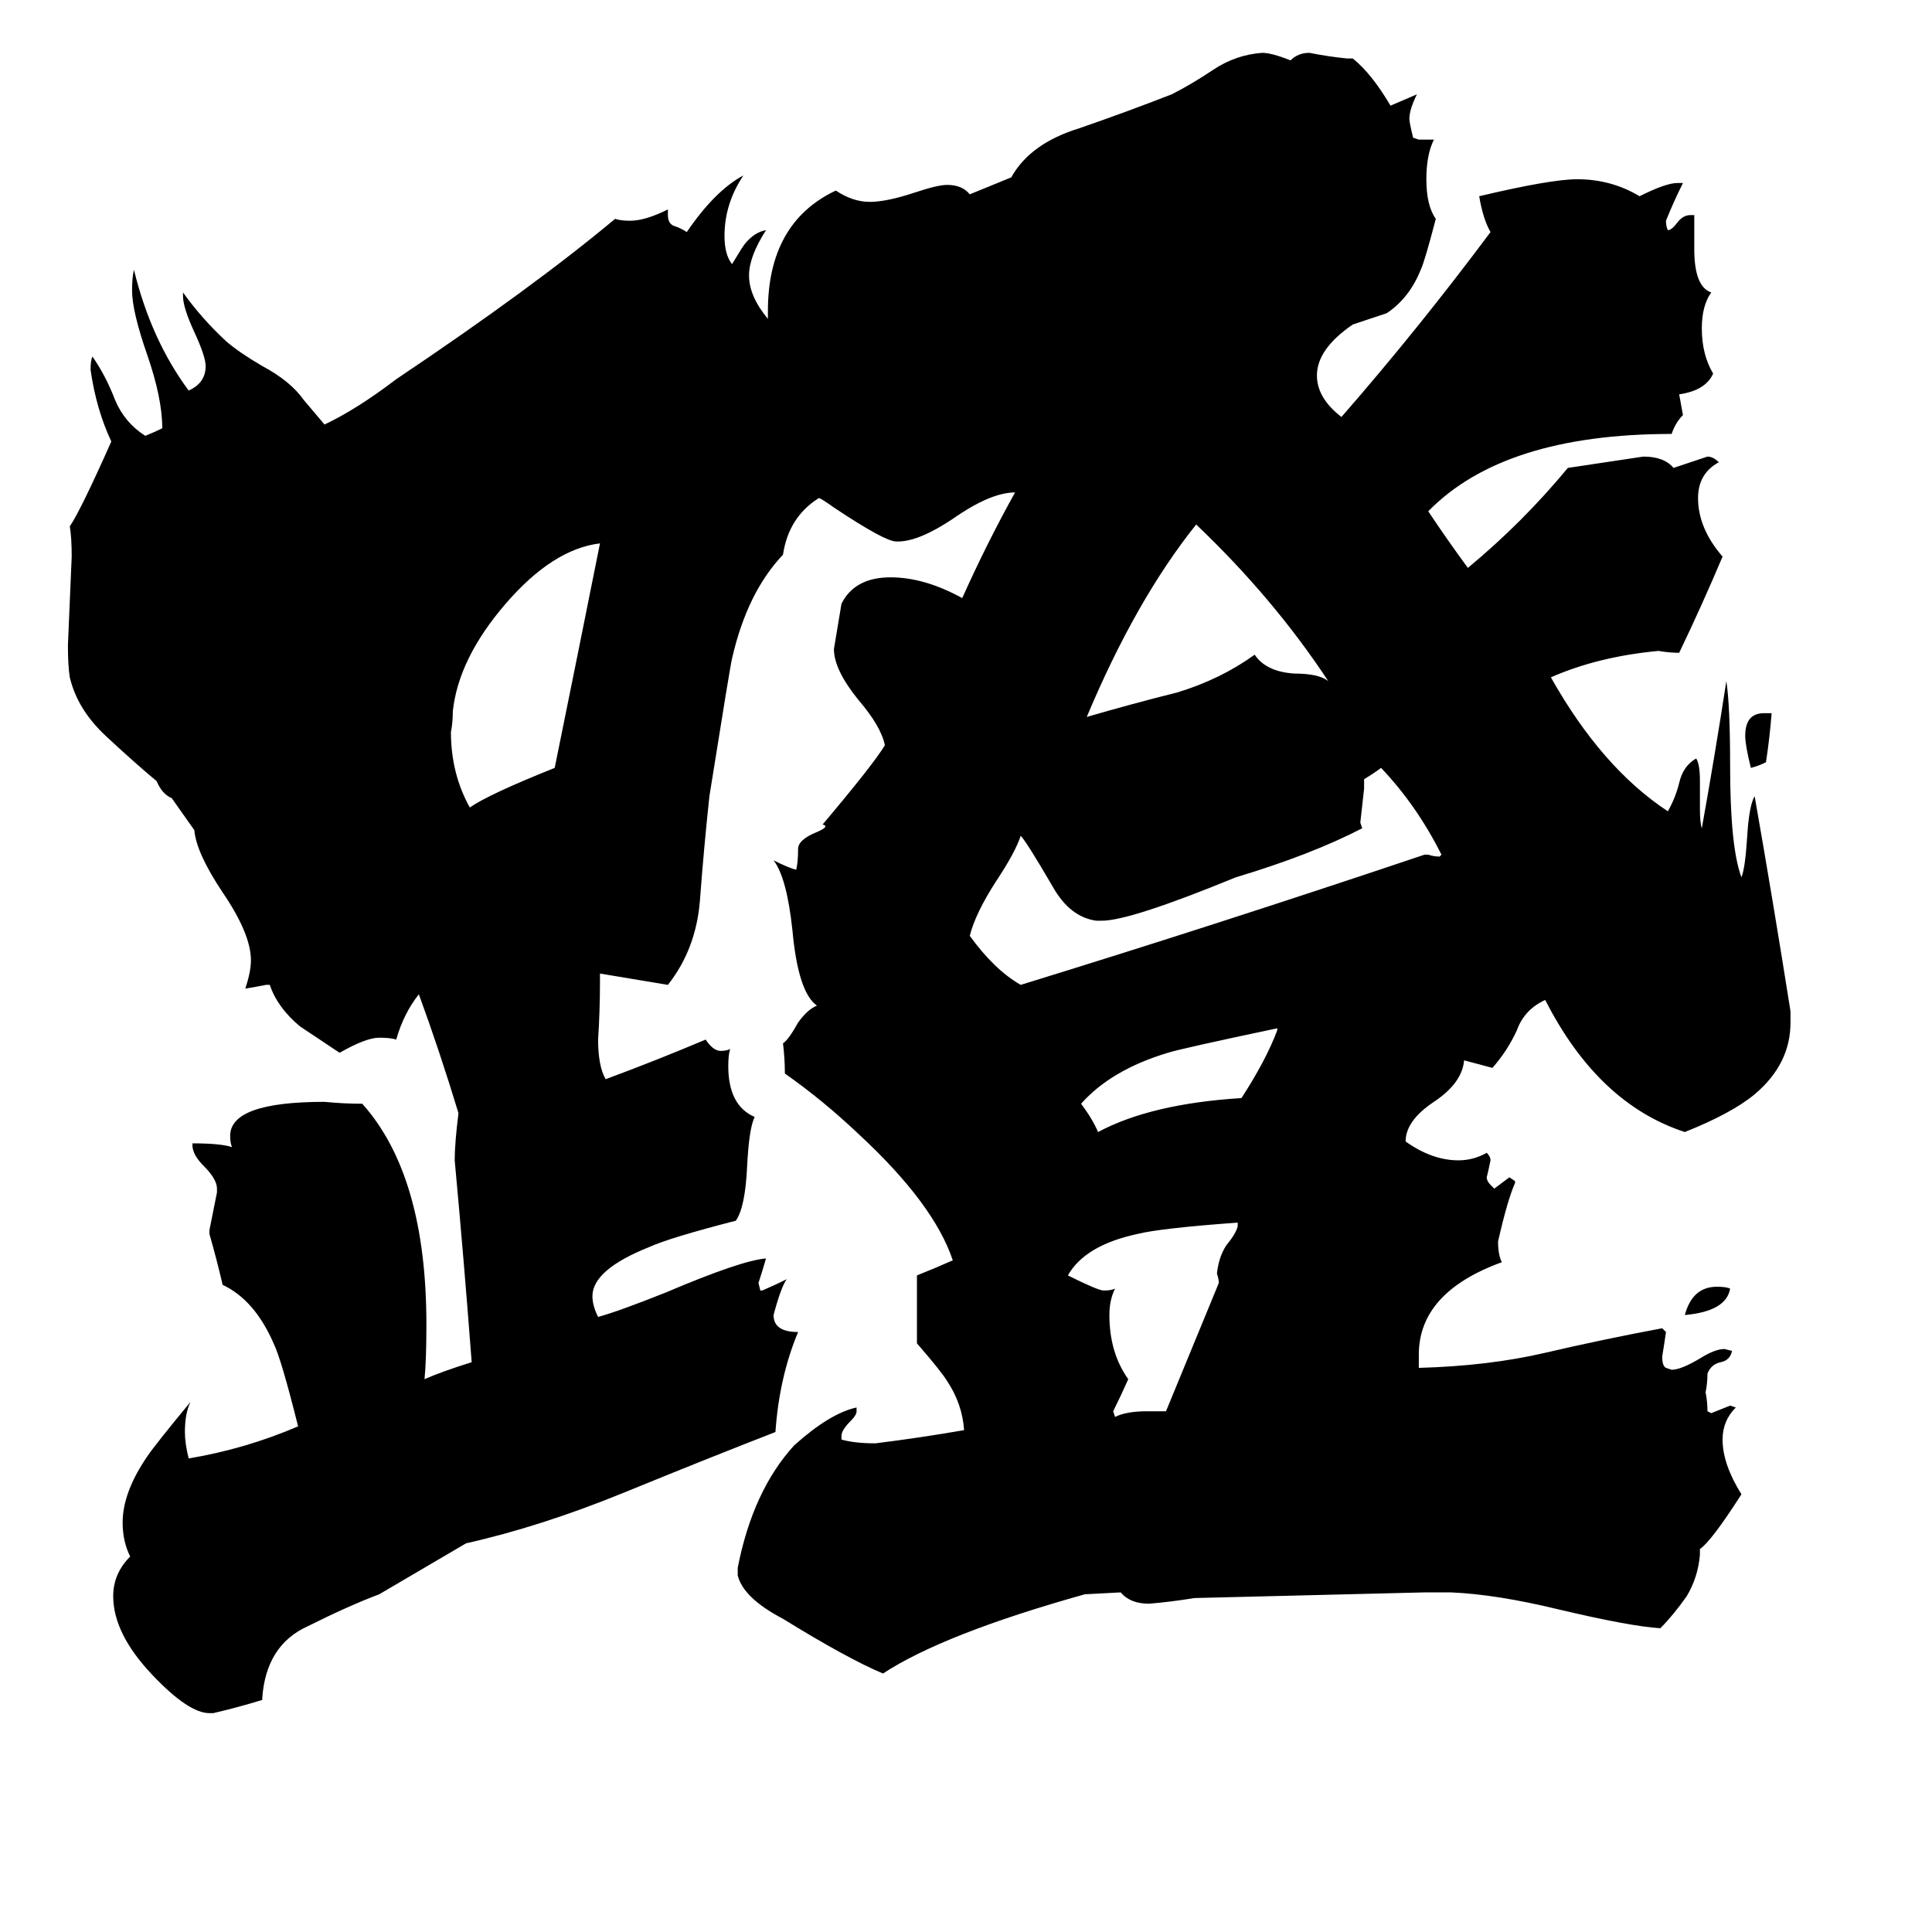 <svg xmlns="http://www.w3.org/2000/svg" viewBox="0 -800 1024 1024">
	<path fill="#000000" d="M646 -120Q646 -122 645 -125Q646 -134 650 -140Q655 -146 656 -150V-152Q615 -149 603 -146Q575 -140 566 -124Q582 -116 585 -116Q589 -116 591 -117Q588 -111 588 -103Q588 -83 598 -69Q594 -60 590 -52L591 -49Q597 -52 608 -52H618ZM318 -512Q293 -509 268 -480Q243 -451 240 -423Q240 -417 239 -412Q239 -390 249 -372Q259 -379 294 -393Q306 -452 318 -512ZM677 -254V-255Q625 -244 619 -242Q589 -233 573 -215Q579 -207 582 -200Q610 -215 658 -218Q671 -238 677 -254ZM764 -347Q751 -373 732 -393Q728 -390 723 -387V-382Q722 -373 721 -364L722 -361Q695 -347 655 -335Q599 -312 584 -312H581Q567 -314 558 -330Q544 -354 541 -357Q538 -348 528 -333Q517 -316 514 -304Q527 -286 541 -278Q645 -310 755 -347H757Q760 -346 763 -346ZM704 -439Q675 -483 634 -522Q602 -482 576 -420Q600 -427 624 -433Q647 -440 665 -453Q671 -444 686 -443Q699 -443 704 -439ZM917 -117Q915 -105 893 -103Q897 -118 910 -118Q915 -118 917 -117ZM935 -422H939Q938 -409 936 -396Q932 -394 928 -393Q925 -405 925 -410Q925 -422 935 -422ZM434 -536Q418 -526 415 -506Q396 -486 388 -451Q387 -447 376 -378Q373 -350 371 -323Q369 -297 354 -278Q336 -281 318 -284V-280Q318 -264 317 -249Q317 -235 321 -228Q348 -238 374 -249Q378 -243 382 -243Q385 -243 387 -244Q386 -241 386 -235Q386 -214 400 -208Q397 -202 396 -182Q395 -160 390 -153Q355 -144 344 -139Q314 -127 314 -113Q314 -108 317 -102Q328 -105 353 -115Q393 -132 406 -133Q404 -126 402 -120L403 -116H404Q411 -119 417 -122Q414 -118 410 -103Q410 -94 423 -94Q413 -70 411 -41Q375 -27 331 -9Q287 9 247 18L201 45Q185 51 163 62Q141 72 139 100V101Q126 105 113 108H111Q100 108 81 88Q60 66 60 46Q60 34 69 25Q65 17 65 7Q65 -9 78 -28Q82 -34 101 -57Q98 -51 98 -41Q98 -35 100 -27Q130 -32 158 -44Q149 -80 145 -88Q135 -111 118 -119Q115 -132 111 -146V-148Q113 -158 115 -168V-170Q115 -175 108 -182Q102 -188 102 -193V-194Q117 -194 123 -192Q122 -194 122 -198Q122 -216 172 -216Q182 -215 192 -215Q226 -177 226 -98Q226 -79 225 -69Q234 -73 250 -78Q246 -131 241 -185Q241 -194 243 -210Q233 -243 222 -273Q214 -263 210 -249Q207 -250 201 -250Q194 -250 180 -242Q162 -254 159 -256Q147 -266 143 -278H141Q136 -277 130 -276Q133 -285 133 -291Q133 -305 118 -327Q104 -348 103 -360L91 -377Q86 -379 83 -386Q71 -396 56 -410Q41 -424 37 -441Q36 -447 36 -458Q37 -481 38 -505Q38 -515 37 -521Q43 -530 59 -566Q51 -583 48 -604Q48 -609 49 -611Q56 -601 61 -588Q66 -576 77 -569Q82 -571 86 -573Q86 -589 78 -612Q70 -635 70 -646Q70 -653 71 -657Q80 -620 100 -593Q109 -597 109 -606Q109 -611 103 -624Q97 -637 97 -643V-645Q107 -631 120 -619Q127 -613 139 -606Q154 -598 161 -588Q167 -581 172 -575Q189 -583 210 -599Q283 -648 326 -684Q329 -683 334 -683Q342 -683 354 -689V-686Q354 -681 358 -680Q361 -679 364 -677Q379 -699 394 -707Q384 -692 384 -675Q384 -665 388 -660Q394 -670 395 -671Q400 -677 406 -678Q397 -664 397 -654Q397 -643 407 -631V-635Q407 -682 443 -699Q452 -693 461 -693Q470 -693 485 -698Q497 -702 502 -702Q510 -702 514 -697L536 -706Q546 -724 572 -732Q598 -741 621 -750Q631 -755 643 -763Q655 -771 669 -772Q674 -772 684 -768Q688 -772 694 -772Q704 -770 714 -769H717Q727 -761 737 -744Q744 -747 751 -750Q747 -742 747 -737Q747 -735 749 -727L752 -726H760Q756 -718 756 -705Q756 -691 761 -684Q755 -661 753 -657Q747 -642 735 -634Q726 -631 717 -628Q698 -615 698 -601Q698 -589 711 -579Q752 -626 790 -677Q786 -684 784 -696Q822 -705 836 -705Q854 -705 869 -696Q883 -703 889 -703H892Q887 -693 883 -683Q883 -680 884 -678Q886 -678 889 -682Q892 -686 896 -686H898V-668Q898 -648 907 -645Q902 -638 902 -626Q902 -612 908 -602Q904 -593 890 -591L892 -580Q888 -576 886 -570Q797 -570 757 -529Q767 -514 778 -499Q807 -523 831 -552Q851 -555 871 -558Q882 -558 887 -552Q896 -555 905 -558Q908 -558 911 -555Q900 -549 900 -536Q900 -520 913 -505Q902 -479 890 -454Q885 -454 879 -455Q847 -452 822 -441Q849 -393 884 -370Q888 -377 890 -385Q892 -394 899 -398Q901 -395 901 -386V-371Q901 -364 902 -361Q909 -400 915 -439Q917 -426 917 -394Q917 -351 923 -335Q925 -340 926 -356Q927 -373 930 -378Q940 -321 949 -264V-258Q949 -236 930 -220Q918 -210 893 -200Q847 -215 819 -270Q808 -265 804 -254Q799 -243 791 -234L776 -238Q775 -226 760 -216Q745 -206 745 -195Q759 -185 773 -185Q781 -185 788 -189Q790 -187 790 -185Q789 -180 788 -176Q788 -174 790 -172L792 -170Q796 -173 800 -176L803 -174V-173Q799 -164 794 -142Q794 -135 796 -131Q752 -115 752 -82V-75Q789 -76 819 -83Q849 -90 881 -96L883 -94Q882 -87 881 -81Q881 -76 883 -75L886 -74Q891 -74 901 -80Q909 -85 914 -85L918 -84Q917 -79 912 -78Q907 -77 905 -72Q905 -67 904 -62Q905 -57 905 -52L907 -51Q912 -53 917 -55L920 -54Q913 -47 913 -37Q913 -24 923 -8Q907 17 901 21V24Q900 36 894 46Q887 56 880 63Q864 62 826 53Q793 45 769 44H755Q754 44 633 47Q621 49 609 50Q599 50 594 44L575 45Q500 66 468 87Q449 79 415 58Q394 47 391 35V31Q399 -10 421 -34Q440 -51 454 -54V-52Q454 -50 451 -47Q446 -42 446 -39V-37Q453 -35 464 -35Q488 -38 511 -42Q510 -56 502 -68Q499 -73 486 -88V-124Q496 -128 505 -132Q495 -162 455 -199Q436 -217 416 -231Q416 -239 415 -247Q418 -249 423 -258Q428 -265 433 -267Q423 -274 420 -307Q417 -335 410 -344Q418 -340 422 -339Q423 -343 423 -350Q423 -355 433 -359Q440 -362 436 -363Q463 -395 469 -405Q467 -415 455 -429Q442 -445 442 -456Q444 -468 446 -480Q453 -494 472 -494Q490 -494 510 -483Q523 -512 538 -539Q525 -539 505 -525Q487 -513 476 -513H475Q469 -513 442 -531Q435 -536 434 -536Z"/>
</svg>